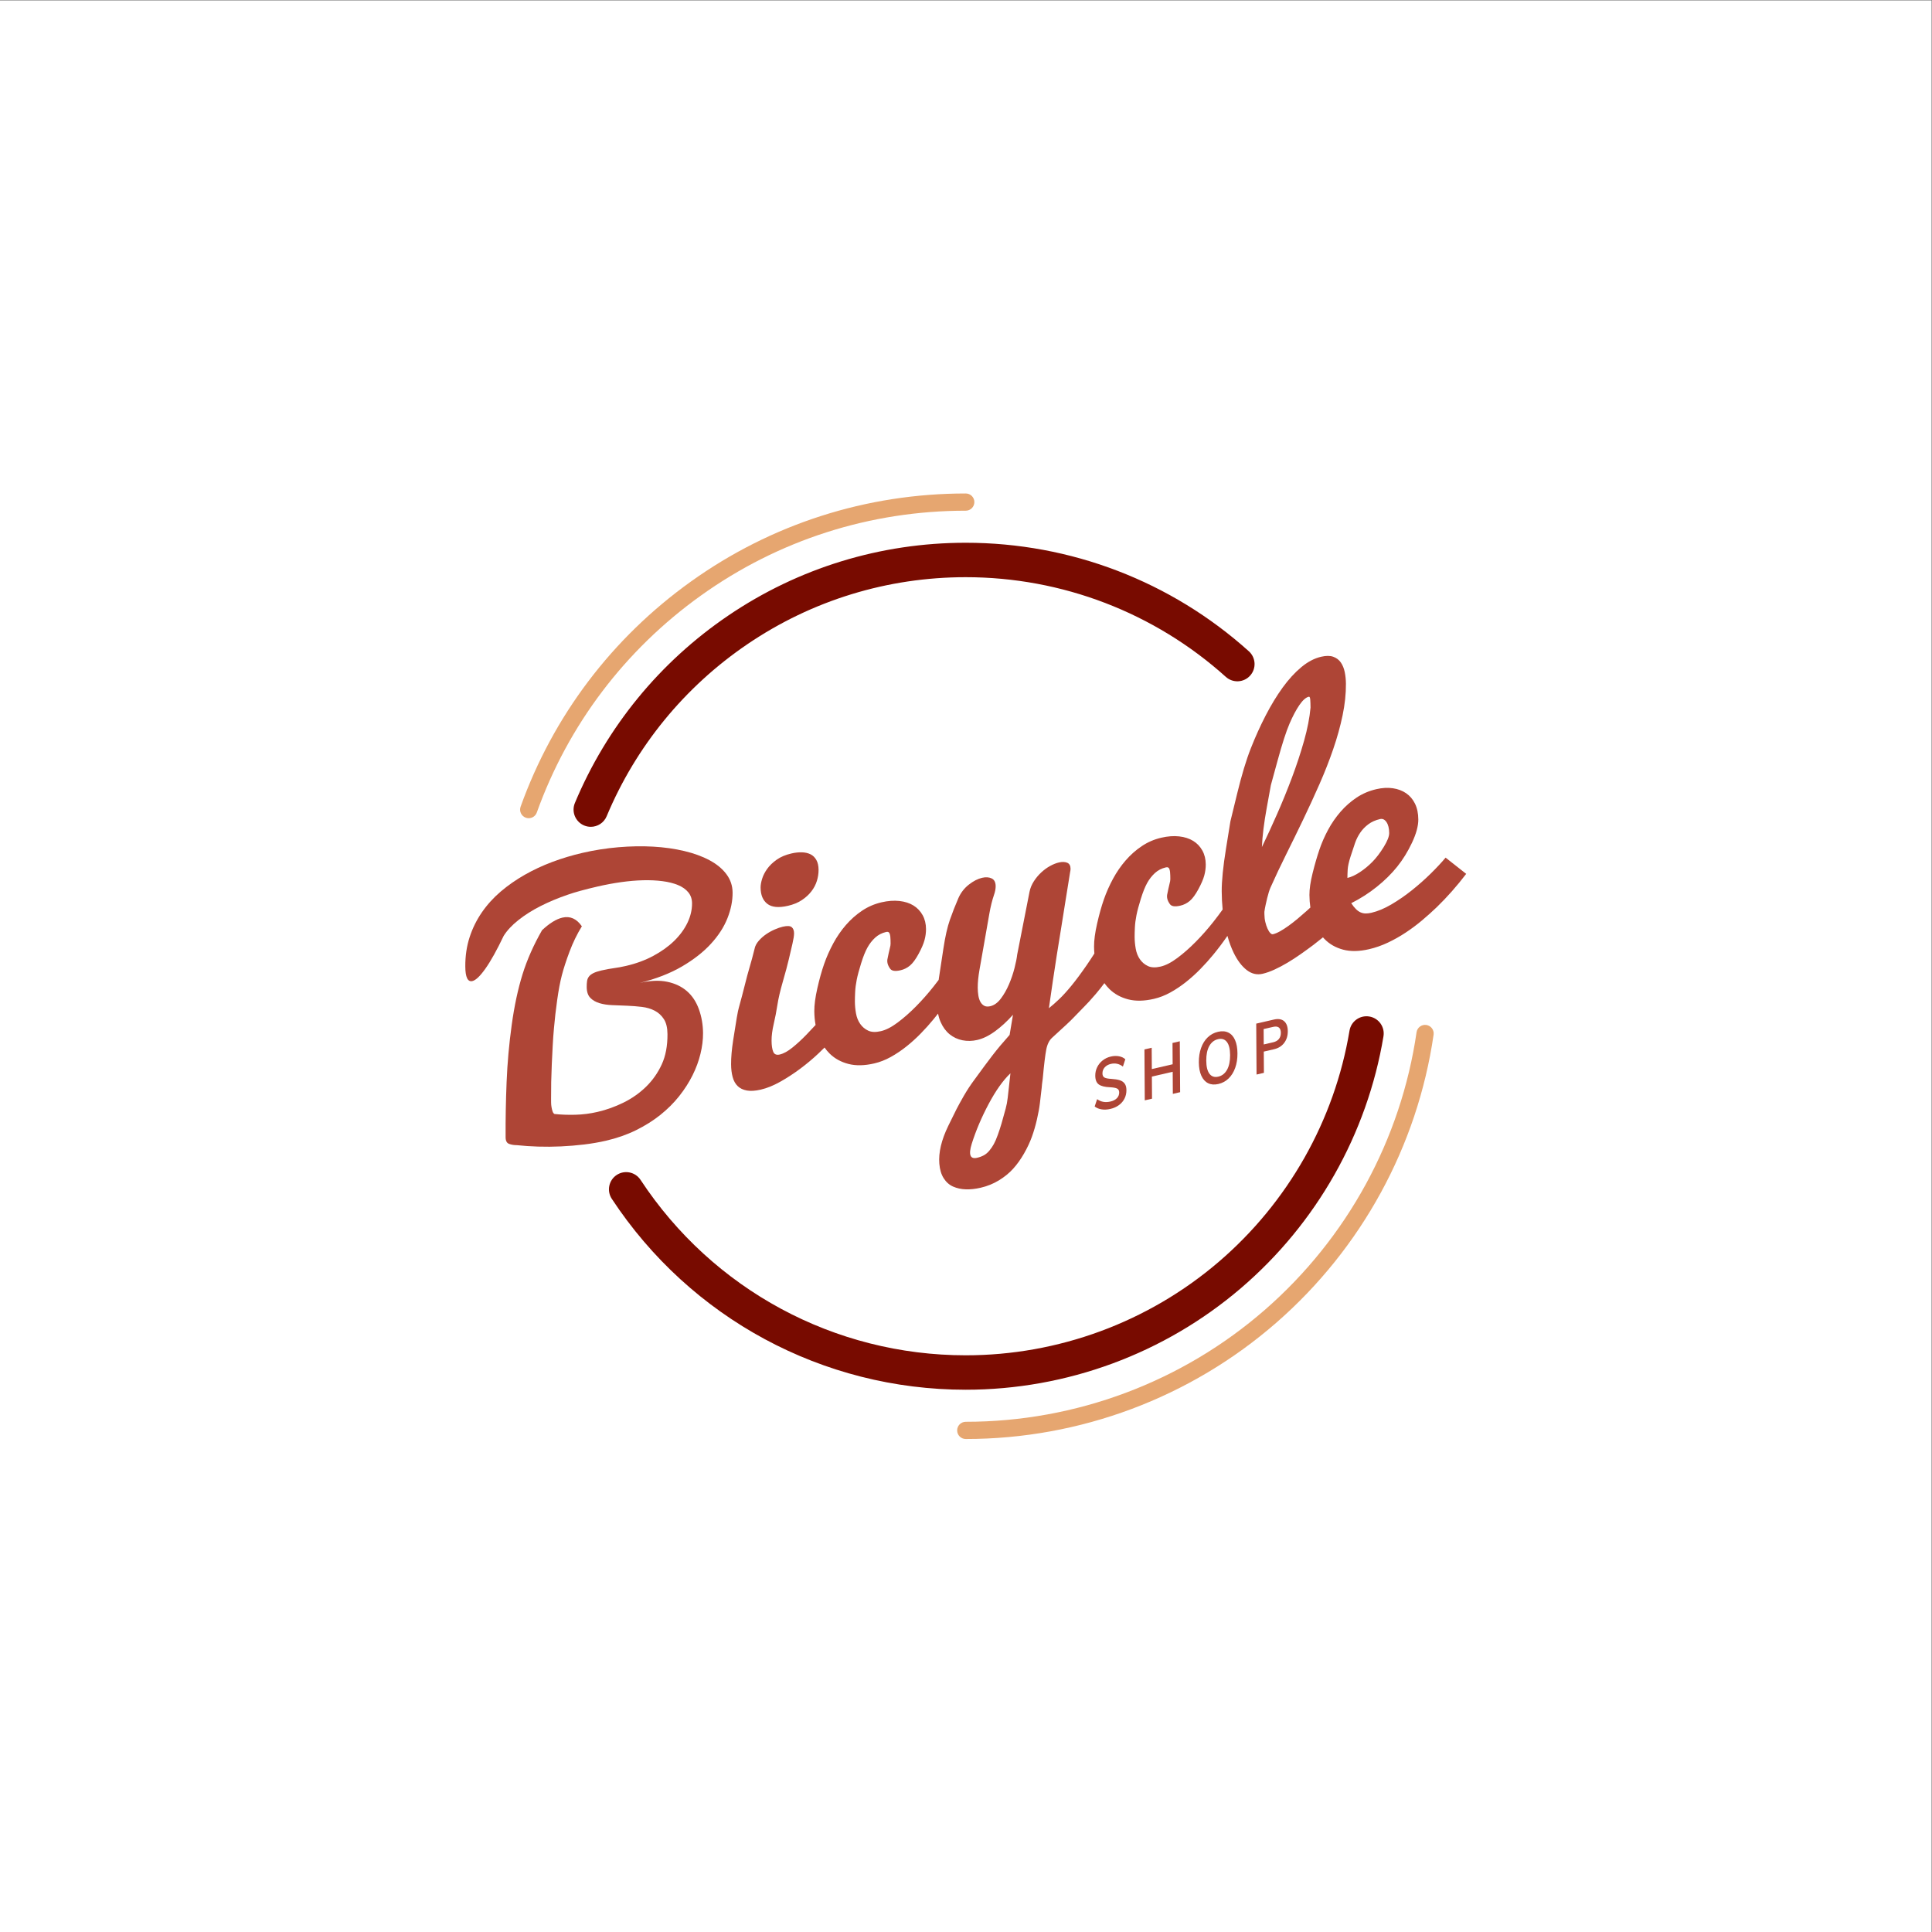 <?xml version="1.0" encoding="UTF-8" standalone="no"?>
<!-- Created with Inkscape (http://www.inkscape.org/) -->

<svg
   version="1.1"
   id="svg2"
   width="1496"
   height="1496"
   viewBox="0 0 1496 1496"
   sodipodi:docname="40626.eps"
   xmlns:inkscape="http://www.inkscape.org/namespaces/inkscape"
   xmlns:sodipodi="http://sodipodi.sourceforge.net/DTD/sodipodi-0.dtd"
   xmlns="http://www.w3.org/2000/svg"
   xmlns:svg="http://www.w3.org/2000/svg">
  <rect x="0" y="0" width="1496" height="1496" fill="#808080" stroke="none"/>
  <defs
     id="defs6" />
  <sodipodi:namedview
     id="namedview4"
     pagecolor="#ffffff"
     bordercolor="#000000"
     borderopacity="0.25"
     inkscape:showpageshadow="2"
     inkscape:pageopacity="0.0"
     inkscape:pagecheckerboard="0"
     inkscape:deskcolor="#d1d1d1" />
  <g
     id="g8"
     inkscape:groupmode="layer"
     inkscape:label="ink_ext_XXXXXX"
     transform="matrix(1.333,0,0,-1.333,0,1496)">
    <g
       id="g10"
       transform="scale(0.1)">
      <path
         d="M 11220,0 H 0 V 11220 H 11220 V 0"
         style="fill:#ffffff;fill-opacity:1;fill-rule:nonzero;stroke:none"
         id="path12" />
      <path
         d="m 5610,3149.99 c -830.36,0 -1599.03,414.6 -2056.19,1109.06 -30.37,46.14 -17.58,108.15 28.54,138.51 46.14,30.37 108.16,17.59 138.51,-28.54 420.05,-638.08 1126.27,-1019.03 1889.14,-1019.03 538.21,0 1059.56,192.35 1468,541.63 404.04,345.51 674.37,822.89 761.19,1344.2 9.08,54.48 60.54,91.23 115.08,82.21 54.48,-9.07 91.28,-60.59 82.21,-115.07 C 7941.93,4635.33 7647.71,4115.64 7207.99,3739.62 6763.34,3359.39 6195.84,3149.99 5610,3149.99"
         style="fill:#780b00;fill-opacity:1;fill-rule:nonzero;stroke:none"
         id="path14" />
      <path
         d="m 3431.74,6419.88 c -12.86,0 -25.93,2.49 -38.54,7.77 -50.95,21.31 -74.98,79.88 -53.67,130.84 184.92,442.18 493.01,818.61 890.95,1088.6 407.8,276.67 884.83,422.92 1379.52,422.92 608.48,0 1192.51,-223.9 1644.53,-630.45 41.06,-36.93 44.41,-100.16 7.47,-141.23 -36.93,-41.05 -100.14,-44.41 -141.22,-7.47 -415.23,373.47 -951.77,579.15 -1510.78,579.15 -454.5,0 -892.7,-134.32 -1267.23,-388.42 -365.71,-248.13 -648.83,-594.02 -818.73,-1000.27 -16.04,-38.35 -53.19,-61.44 -92.3,-61.44"
         style="fill:#780b00;fill-opacity:1;fill-rule:nonzero;stroke:none"
         id="path16" />
      <path
         d="m 4219.45,6145.14 c -23.82,31.65 -56.63,58.51 -98.21,80.79 -41.65,22.25 -90.48,40.05 -146.5,53.38 -56.02,13.34 -116.35,21.83 -180.93,25.5 -64.51,3.6 -131.86,2.47 -201.87,-3.53 -70.01,-5.9 -139.72,-16.88 -209.09,-32.89 -59.55,-13.75 -117.54,-31.22 -173.91,-52.24 -56.44,-21.12 -109.92,-46.04 -160.42,-74.76 -50.52,-28.72 -97.05,-61.16 -139.53,-97.23 -42.49,-36.24 -79.13,-76.57 -109.87,-121.23 -30.75,-44.58 -54.57,-93 -71.47,-145.27 -16.84,-52.18 -25.1,-108.7 -24.71,-169.31 0.4,-62.52 14.13,-90.67 41.09,-84.44 19.7,4.54 45.02,28.73 76.09,72.66 31.07,43.93 66.29,107.23 105.72,189.85 19.47,31.25 48.01,61.86 85.62,91.68 37.6,29.9 80.78,57.09 129.47,81.78 48.75,24.63 101.28,46.53 157.73,65.81 41.09,14.45 98.78,30.33 173.05,47.48 46.03,10.62 91.44,19.03 136.29,25.37 44.85,6.27 87.54,9.97 128.07,10.92 40.61,0.96 78.1,-0.79 112.55,-5.33 34.44,-4.47 64.44,-12.04 90.05,-22.62 25.54,-10.6 45.49,-24.65 59.71,-42.19 14.29,-17.52 21.51,-38.75 21.67,-63.54 0.25,-37.99 -8.64,-75.59 -26.47,-113.02 -17.95,-37.46 -43.52,-72.43 -76.77,-105.02 -33.31,-32.59 -73.73,-61.62 -121.2,-87.24 -47.47,-25.61 -100.66,-45.18 -159.57,-58.78 -25.18,-5.81 -48.65,-10.11 -70.47,-12.98 -21.82,-2.88 -45.93,-7.32 -72.26,-13.4 -19.7,-4.55 -35.18,-9.72 -46.51,-15.47 -11.33,-5.66 -19.91,-12.28 -25.67,-19.86 -5.82,-7.51 -9.41,-16.26 -10.88,-26.21 -1.46,-9.95 -2.15,-21.4 -2.07,-34.43 0.17,-27.59 7.08,-48.5 20.64,-62.67 13.63,-14.15 31.39,-24.54 53.26,-31.1 21.82,-6.66 46.75,-10.51 74.72,-11.58 27.98,-1.07 56.59,-2.23 85.77,-3.42 29.26,-1.18 57.81,-3.39 85.8,-6.78 27.99,-3.31 52.94,-10.76 74.85,-22.12 21.91,-11.44 39.64,-27.76 53.31,-49.03 13.68,-21.2 20.63,-50.18 20.87,-86.88 0.44,-68.29 -10.68,-127.07 -33.41,-176.36 -22.79,-49.31 -53.1,-92.42 -90.92,-129.34 -37.88,-36.94 -81.36,-67.56 -130.36,-91.84 -49.01,-24.29 -99.59,-42.45 -151.81,-54.51 -42.97,-9.92 -85.97,-15.44 -128.94,-16.47 -43.02,-1.13 -83.32,0.38 -120.83,4.37 -4.93,2.71 -8.67,7.69 -11.14,15.05 -2.54,7.26 -4.57,15.52 -6.16,24.68 -1.59,9.16 -2.42,18.1 -2.48,26.98 -0.06,8.88 -0.1,15.83 -0.13,20.87 -0.2,31.42 0.03,64.31 0.7,98.66 0.74,34.44 1.92,69.07 3.48,104.03 1.63,34.97 3.38,70.69 5.31,107.25 1.94,36.65 4.34,70.03 7.21,100.17 4.57,53.26 10.86,108.13 18.79,164.58 7.87,56.51 16.95,104.49 27.17,143.92 10.22,39.44 25.12,85.24 44.77,137.59 19.58,52.25 43.4,101.15 71.39,146.53 -30.35,44.01 -68.01,60.86 -112.76,50.53 -35.64,-8.23 -75.14,-32.57 -118.49,-73.09 -49.24,-86.08 -87.13,-171.7 -113.59,-256.85 -26.52,-85.25 -47.41,-183.04 -62.66,-293.55 -15.31,-110.52 -25.2,-220.91 -29.66,-331.17 -4.53,-110.28 -6.45,-217.39 -5.78,-321.42 0.13,-20.55 6.79,-33.27 20.04,-38.22 13.25,-5.03 28.52,-7.51 45.7,-7.55 38.79,-4.17 79.99,-6.91 123.61,-8.3 43.68,-1.36 88.05,-0.97 133.25,1.14 45.12,2.09 89.86,5.85 134.07,11.17 44.22,5.4 86.25,12.63 126.16,21.84 63.25,14.6 121.22,34.87 173.92,60.73 52.64,25.93 99.96,55.59 141.88,89.05 41.86,33.46 78.34,69.75 109.44,108.95 31.1,39.22 56.95,79.54 77.63,120.91 20.61,41.28 35.99,82.95 46.19,125.02 10.2,41.99 15.18,82.15 14.93,120.53 -0.32,48.69 -8.34,94.81 -23.94,138.45 -15.67,43.55 -38.95,78.7 -69.84,105.52 -30.95,26.73 -69.18,44.81 -114.7,54.24 -45.59,9.5 -98.7,7.17 -159.46,-6.86 95.75,23.95 177.72,56 246.04,95.96 68.25,40.02 124.22,83.86 167.84,131.57 43.63,47.62 75.61,97.13 95.91,148.42 20.23,51.28 30.19,100.83 29.88,148.65 -0.26,40.06 -12.31,75.95 -36.2,107.52"
         style="fill:#ae4536;fill-opacity:1;fill-rule:nonzero;stroke:none"
         id="path18" />
      <path
         d="m 4457.52,5972.35 c 25.99,-19.95 65.92,-23.7 119.98,-11.22 31.25,7.21 58.12,18.22 80.43,33.14 22.32,14.85 40.85,31.78 55.48,50.85 14.63,18.99 25.23,39.22 31.85,60.85 6.63,21.55 9.88,42.88 9.74,64.15 -0.15,23.11 -4.42,42.14 -12.82,57.1 -8.39,14.96 -19.7,25.96 -33.86,33.02 -14.22,7.05 -30.84,10.9 -49.88,11.47 -19.03,0.65 -39.32,-1.55 -60.8,-6.51 -34.37,-7.93 -63.03,-19.99 -85.97,-36.26 -22.94,-16.27 -41.28,-33.96 -55.01,-53.07 -13.68,-19.09 -23.57,-38.43 -29.58,-57.99 -6,-19.57 -8.95,-36.51 -8.86,-50.82 0.27,-43.18 13.38,-74.67 39.3,-94.71"
         style="fill:#ae4536;fill-opacity:1;fill-rule:nonzero;stroke:none"
         id="path20" />
      <path
         d="m 7828.53,6171.54 c 1.15,19.09 6.68,44.31 16.69,75.69 9.95,31.36 18.72,57.81 26.3,79.26 7.59,21.46 17.62,41.31 30.14,59.66 12.52,18.34 28.19,34.53 46.87,48.54 18.75,14.09 41.35,24.12 67.87,30.24 14.8,3.41 27.28,-2.43 37.6,-17.67 10.25,-15.25 15.49,-36.46 15.67,-63.65 0.12,-19.35 -10.49,-46.38 -31.85,-81.03 -21.42,-34.65 -43.26,-63.32 -65.66,-86.02 -22.39,-22.79 -46.59,-42.79 -72.72,-60.04 -26.07,-17.23 -50.26,-28.41 -72.45,-33.54 -0.08,13.35 0.45,29.5 1.54,48.56 z m -199.69,-292.51 c -1.45,4.39 -2.77,8.85 -4.08,13.32 1.31,-4.47 2.63,-8.93 4.08,-13.32 3.25,-9.88 6.87,-19.4 10.85,-28.55 -3.98,9.15 -7.6,18.67 -10.85,28.55 z m -298.55,423.49 c 2.71,64.14 12.12,140.06 28.09,227.75 15.97,87.69 23.52,129.38 23.92,131.57 0.66,2.42 13.23,48.38 39.74,145.07 26.45,96.6 49.3,167.3 68.55,211.86 19.19,44.64 38.49,80.97 57.79,108.96 19.35,28.02 37.45,43.96 54.34,47.87 4.66,1.07 7.44,-4.69 8.42,-17.28 0.91,-12.6 1.45,-27.93 1.57,-46.01 -5.18,-58.13 -17.72,-122.45 -37.57,-192.94 -19.92,-70.58 -43.53,-142.09 -70.77,-214.69 -27.31,-72.53 -56.29,-143.61 -87,-213.24 -30.7,-69.63 -59.74,-132.55 -87.08,-188.92 z M 5862.79,4927.4 c -3.56,-31.81 -6.57,-59.02 -9.11,-81.7 -2.54,-22.61 -6.49,-43.54 -11.86,-62.8 -9.66,-35.71 -17.59,-64.36 -23.9,-85.92 -6.3,-21.64 -13.57,-43.73 -21.72,-66.44 -8.16,-22.62 -15.83,-40.49 -23.16,-53.63 -7.25,-13.13 -15.79,-25.67 -25.55,-37.53 -9.76,-11.87 -20.49,-20.99 -32.13,-27.44 -11.64,-6.37 -24.83,-11.26 -39.56,-14.66 -40.48,-9.35 -50.81,17.98 -30.85,82.09 24.15,76.28 56.86,153.19 98.24,230.97 41.39,77.7 83.52,137 126.36,177.88 -0.96,-8.79 -3.26,-29.1 -6.76,-60.82 z M 8397.5,6241.08 c -23.75,-28.55 -52.8,-59.6 -86.99,-93.28 -34.2,-33.68 -70.58,-65.86 -109.08,-96.54 -38.56,-30.76 -78.16,-58.08 -118.87,-82.05 -40.77,-23.91 -79.49,-40.13 -116.34,-48.64 -11.73,-2.71 -22.65,-4.03 -32.86,-3.99 -10.16,0.14 -19.87,2.06 -29.16,6.01 -9.28,3.94 -18.45,10.31 -27.45,19.12 -8.99,8.82 -18.14,20.4 -27.48,34.58 53.39,26.9 102.93,58.6 148.6,95.25 45.67,36.57 84.95,75.34 117.95,116.36 33,40.93 61.82,87.54 86.45,139.92 24.62,52.37 36.78,97.3 36.54,134.8 -0.23,35.27 -6.55,65.68 -19.04,91.3 -12.48,25.55 -29.67,45.93 -51.6,60.96 -22,15.03 -47.73,24.78 -77.32,29.08 -29.53,4.32 -61.51,2.54 -95.93,-5.41 -42.15,-9.73 -80.42,-26.09 -114.81,-49.01 -34.4,-22.91 -65.38,-50.25 -93.02,-82.09 -27.56,-31.75 -51.67,-66.63 -72.24,-104.77 -20.5,-38.05 -37.56,-77.06 -51.03,-116.85 -13.47,-39.79 -26.52,-84.92 -39.03,-135.22 -12.51,-50.29 -18.62,-92.54 -18.4,-126.77 0.16,-25.21 1.98,-49.48 5.47,-72.82 1.87,-12.54 4.22,-24.8 7.05,-36.8 -2.83,12 -5.18,24.26 -7.05,36.8 -7.32,-6.76 -14.59,-13.38 -21.8,-19.83 -16.88,-15.19 -34.41,-30.3 -52.57,-45.46 -18.16,-15.16 -35.89,-28.94 -53.11,-41.33 -17.23,-12.38 -33.51,-22.87 -48.9,-31.47 -15.33,-8.51 -28.96,-14.13 -40.95,-16.9 -4.91,-1.13 -10.16,1.26 -15.75,7.09 -5.6,5.92 -10.88,14.39 -15.87,25.41 -5.05,11.08 -9.29,23.8 -12.76,38.37 -3.48,14.5 -5.24,29.87 -5.35,46.1 l -0.08,13.11 c 1.7,12.89 4.11,26.26 7.15,40.09 2.97,13.82 5.95,26.84 8.94,39.14 3.05,12.24 6.17,23.77 9.48,34.55 3.38,10.71 6.52,19.6 9.6,26.56 27.95,62.67 58.49,127.37 91.59,193.88 33.15,66.59 66.11,134.02 98.88,202.37 32.82,68.35 64.3,136.88 94.57,205.61 30.21,68.64 56.78,136.36 79.65,203.06 22.94,66.64 41.04,131.92 54.36,195.77 13.31,63.86 19.81,125.02 19.43,183.55 -0.15,23.59 -2.46,46.2 -6.88,67.92 -4.48,21.71 -12.01,40.39 -22.71,55.86 -10.7,15.54 -25.33,26.58 -43.89,33.27 -18.62,6.67 -42.12,6.69 -70.49,0.14 -39.08,-9.02 -77.46,-29.17 -115.12,-60.45 -37.66,-31.28 -73.74,-70.76 -108.23,-118.2 -34.42,-47.59 -67.28,-101.54 -98.56,-162.02 -31.28,-60.47 -60.24,-124.41 -86.75,-191.79 -26.64,-67.42 -52.96,-154.85 -79.14,-262.36 -26.13,-107.5 -38.6,-158.53 -39.25,-161.22 -0.43,-2.64 -8.47,-52.73 -25.54,-158.21 -17.07,-105.56 -25.35,-188.67 -24.96,-249.37 0.23,-36.12 2.02,-71.04 5.34,-104.77 -16.35,-22.9 -34.41,-46.88 -54.19,-71.95 -32.37,-40.95 -66.34,-79.46 -102.06,-115.57 -35.71,-36.12 -71.33,-67.48 -106.85,-93.94 -35.46,-26.53 -67.92,-43.15 -97.37,-49.95 -29.97,-6.92 -54.43,-5.92 -73.52,3.05 -19.02,8.9 -34.55,22.05 -46.6,39.45 -12.06,17.32 -20.11,37.64 -24.21,60.88 -4.18,23.21 -6.3,45.95 -6.45,68.26 -0.09,14.87 0.43,33.41 1.5,55.68 1.07,22.27 4.1,46.03 9.18,71.39 5.01,25.34 13.55,57.18 25.56,95.59 11.95,38.47 24.14,68.84 36.57,91.25 12.37,22.39 27.45,41.65 45.09,57.81 17.65,16.17 38.96,27.18 64.02,32.96 10.4,2.4 17.12,-1.01 20.25,-10.22 3.12,-9.21 4.73,-21.25 4.82,-36.12 0.76,-17.13 0.51,-28.39 -0.67,-33.63 -8.95,-38.02 -14.29,-62.16 -16.07,-72.5 -5.36,-19.82 -0.57,-40.09 14.5,-60.8 9.15,-13.42 29.23,-16.47 60.27,-9.3 20.6,4.75 38.99,13.88 55.18,27.55 16.2,13.67 32.84,36.25 49.94,67.83 17.1,31.49 28.55,58.16 34.42,80.01 5.86,21.77 8.72,43.18 8.59,64.29 -0.2,30.31 -6.76,57.14 -19.68,80.5 -12.92,23.37 -30.66,42.09 -53.3,56.09 -22.69,13.9 -49.88,22.67 -81.64,26.23 -31.69,3.5 -66.22,0.97 -103.45,-7.63 -41.32,-9.53 -79.2,-25.89 -113.66,-49.06 -34.46,-23.09 -65.63,-50.78 -93.58,-82.94 -27.89,-32.15 -52.37,-67.75 -73.44,-106.65 -21.08,-38.98 -38.7,-78.85 -53,-119.62 -14.22,-40.85 -27.39,-87.77 -39.38,-140.75 -12.04,-52.99 -17.95,-97.44 -17.72,-133.34 0.09,-13.7 0.74,-27.12 1.94,-40.28 3.18,-35 10.28,-68.11 21.25,-99.39 -10.97,31.28 -18.07,64.39 -21.25,99.39 -15.72,-24.69 -30.67,-47.32 -44.85,-67.88 -32.33,-46.79 -61.57,-86.21 -87.8,-118.29 -26.22,-32 -50.07,-58.33 -71.51,-78.73 -21.45,-20.41 -41.52,-38.1 -60.07,-52.87 15.45,109.27 30.69,211.61 45.65,307.16 6.64,40.45 15.23,93.84 25.85,160.28 10.55,66.42 18.84,118.06 24.73,154.9 5.9,36.76 11.18,69.61 15.84,98.47 4.6,28.93 8.29,51.88 11.05,69.1 1.8,7.78 2.71,14.56 2.68,20.16 -0.12,17.91 -6.7,29.6 -19.64,35.02 -12.99,5.33 -28.96,5.89 -48.02,1.49 -16.01,-3.7 -32.88,-10.39 -50.7,-20.12 -17.81,-9.63 -34.91,-22.15 -51.48,-37.42 -16.5,-15.27 -30.88,-32.44 -43.08,-51.36 -12.77,-19.68 -21.26,-40.22 -25.46,-61.69 l -71.53,-364.22 c -2.3,-20.55 -7.49,-46.74 -15.59,-78.55 -8.09,-31.82 -18.81,-63.29 -32.14,-94.48 -13.34,-31.18 -29.12,-58.85 -47.42,-83.1 -18.29,-24.16 -38.76,-38.89 -61.46,-44.13 -14.15,-3.27 -25.84,-2.37 -35.07,2.71 -9.29,5.07 -16.68,12.73 -22.3,23.04 -5.56,10.33 -9.53,22.54 -11.73,36.77 -2.27,14.22 -3.45,29.16 -3.55,44.75 -0.19,30.06 3.22,65.05 10.31,105.04 7.01,40.06 16.57,94.16 28.58,162.44 12,68.28 21.55,122.93 28.76,163.91 7.2,40.91 16.16,76.93 26.82,107.9 3.51,10.1 6.07,19.42 7.48,27.75 1.48,8.43 2.2,16.05 2.15,22.84 -0.14,22.95 -7.97,38.04 -23.34,45.3 -15.43,7.33 -33.89,8.51 -55.32,3.57 -25.18,-5.81 -50.89,-19.03 -77.19,-39.68 -26.3,-20.65 -46.37,-46.51 -60.29,-77.59 -18.81,-43.42 -35.39,-85.85 -49.87,-127.31 -14.55,-41.47 -26.9,-96.46 -37.31,-164.85 -10.36,-68.46 -19.05,-125.88 -26.16,-172.44 -0.56,-3.72 -1.09,-7.46 -1.61,-11.23 -9.38,-12.48 -19.23,-25.26 -29.54,-38.33 -32.37,-40.94 -66.35,-79.46 -102.06,-115.57 -35.78,-36.13 -71.33,-67.48 -106.85,-93.94 -35.46,-26.53 -67.92,-43.15 -97.37,-49.95 -29.97,-6.92 -54.49,-5.93 -73.52,3.05 -19.02,8.9 -34.55,22.05 -46.61,39.44 -12.05,17.32 -20.1,37.65 -24.21,60.88 -4.17,23.23 -6.3,45.96 -6.44,68.27 -0.1,14.87 0.42,33.41 1.5,55.68 1.06,22.27 4.1,46.03 9.18,71.39 5,25.34 13.54,57.18 25.56,95.59 11.94,38.47 24.13,68.83 36.57,91.25 12.37,22.39 27.44,41.65 45.09,57.81 17.64,16.17 38.96,27.18 64.02,32.96 10.39,2.4 17.12,-1.01 20.24,-10.22 3.12,-9.21 4.74,-21.25 4.83,-36.12 0.75,-17.13 0.51,-28.39 -0.68,-33.63 -8.95,-38.03 -14.28,-62.16 -16.06,-72.5 -5.37,-19.82 -0.58,-40.09 14.5,-60.8 9.15,-13.42 29.22,-16.47 60.27,-9.31 20.6,4.76 38.99,13.89 55.18,27.56 16.2,13.67 32.84,36.25 49.94,67.83 17.1,31.49 28.55,58.16 34.41,80.01 5.87,21.77 8.73,43.18 8.59,64.29 -0.19,30.31 -6.75,57.14 -19.67,80.5 -12.92,23.36 -30.67,42.09 -53.3,56.08 -22.69,13.91 -49.89,22.68 -81.64,26.24 -31.76,3.48 -66.22,0.97 -103.46,-7.62 -41.31,-9.54 -79.19,-25.9 -113.65,-49.07 -34.46,-23.09 -65.63,-50.79 -93.58,-82.94 -27.89,-32.15 -52.37,-67.75 -73.44,-106.65 -21.08,-38.98 -38.7,-78.85 -53,-119.62 -14.23,-40.85 -27.4,-87.77 -39.38,-140.75 -12.04,-52.99 -17.95,-97.44 -17.72,-133.34 0.18,-27.82 2.66,-54.52 7.4,-80.14 0.64,-3.42 1.37,-6.79 2.09,-10.18 -0.72,3.38 -1.45,6.76 -2.09,10.18 -17.41,-19.06 -35.09,-37.83 -53.07,-56.37 -27.46,-28.36 -54.63,-53.37 -81.56,-75.05 -26.93,-21.75 -51.37,-35.16 -73.49,-40.27 -19.06,-4.4 -31.67,0.94 -37.9,15.92 -6.23,14.98 -9.49,36.41 -9.67,64.23 -0.19,28.47 4.07,61.08 12.64,97.98 8.64,36.83 15.69,73.53 21.26,110.13 5.57,36.6 16.14,81.72 31.62,135.43 15.49,53.63 27.15,97.24 35.04,130.94 7.83,33.67 14.86,63.64 21,89.97 6.09,26.31 9.15,46.32 9.07,59.91 -0.11,16.07 -4.71,27.9 -13.83,35.41 -9.12,7.5 -26.36,8.33 -51.67,2.48 -13.83,-3.19 -29.38,-8.54 -46.51,-15.94 -17.19,-7.41 -33.74,-16.52 -49.69,-27.41 -15.9,-10.88 -30.18,-23.46 -42.73,-37.65 -13.82,-15.68 -22.2,-31.71 -25.1,-48.08 -5.34,-23.58 -19.37,-75.03 -42.24,-154.29 -24.46,-96.55 -40.86,-158.95 -49.03,-187.35 -4.95,-14.43 -15.98,-77.44 -32.95,-189.06 -8.27,-54.04 -12.24,-100.53 -12,-139.47 0.19,-27.91 3.22,-52.75 9.23,-74.59 5.96,-21.85 15.77,-39.28 29.39,-52.31 13.56,-12.97 31.3,-21.44 53.17,-25.37 21.86,-3.92 48.73,-2.2 80.67,5.17 35.58,8.22 73.15,23.38 112.66,45.55 39.51,22.1 78.17,47.28 116.1,75.58 37.94,28.3 73.25,57.83 105.93,88.68 12.71,11.97 24.61,23.54 35.71,34.71 -3.7,5.28 -7.23,10.72 -10.58,16.34 3.35,-5.62 6.88,-11.06 10.58,-16.34 9.09,-12.96 19.2,-24.9 30.32,-35.81 29.31,-28.55 65.44,-48.39 108.55,-59.5 43.05,-11.2 93.04,-10.15 149.84,2.97 32.45,7.49 64.43,19.99 95.98,37.45 31.49,17.52 61.82,37.89 90.85,61.01 29.03,23.12 56.9,48.29 83.42,75.48 26.57,27.19 51.17,54.58 73.73,82.13 9.03,10.95 17.95,22.08 26.76,33.4 3.35,-17.91 8.35,-34.34 15.03,-49.3 13.09,-29.57 30.42,-53.12 52.05,-70.79 21.63,-17.59 46.48,-29.23 74.48,-34.86 28,-5.62 56.74,-5 86.19,1.8 33.73,7.79 68.54,24.88 104.32,51.23 35.78,26.37 70.19,58.01 103.14,95.09 l -19.55,-116.87 c -38.48,-43 -71.55,-82.5 -99.28,-118.62 -27.74,-36.11 -62.93,-83.56 -105.59,-142.33 -21.33,-28.47 -41.69,-59.44 -61.14,-93.08 -19.51,-34.21 -33.77,-60.25 -42.85,-78.19 -9.08,-17.88 -24.9,-49.8 -47.34,-95.9 -40.01,-82.27 -57.41,-155.64 -52.08,-220.08 2.71,-34.04 11.19,-62.28 25.45,-84.69 14.25,-22.42 32.42,-38.48 54.58,-48.26 22.15,-9.7 46.58,-15.11 73.28,-16 26.69,-0.96 55.6,2.11 86.9,9.33 38.57,8.91 74.05,23.35 106.42,43.15 32.43,19.9 60,42.6 82.88,67.99 22.83,25.45 43.65,54.6 62.46,87.45 18.82,32.85 33.94,65.09 45.42,96.49 11.41,31.55 21.35,65.47 29.67,101.75 8.39,36.37 14.11,68.28 17.32,95.85 3.15,27.55 6.54,56.6 10.1,86.98 0.75,12.5 2.87,30.61 6.23,54.13 7.58,81.75 14.37,138.01 20.43,168.8 6,30.85 17.34,53.73 34.1,68.82 68.68,62.3 109.11,100.14 121.35,113.46 40.28,41.81 62.6,64.82 66.85,68.85 13.46,12.95 35.4,37.08 65.94,72.48 17.36,20.5 33.85,41.26 49.5,62.26 v 0 c 8.89,-12.55 18.74,-24.12 29.56,-34.72 29.31,-28.55 65.44,-48.4 108.55,-59.51 43.05,-11.2 93.04,-10.15 149.84,2.96 32.45,7.5 64.43,20 95.98,37.46 31.56,17.53 61.82,37.89 90.85,61.01 29.1,23.13 56.9,48.3 83.42,75.48 26.57,27.19 51.17,54.57 73.73,82.12 28.65,34.74 56.22,71.31 82.71,109.72 10.2,-36.74 22.38,-69.63 36.55,-98.68 21.42,-43.9 46.41,-76.97 75.03,-99.35 28.62,-22.39 59.45,-29.76 92.47,-22.14 21.49,4.96 44.55,13.09 69.19,24.38 24.57,11.28 49.83,24.56 75.66,39.97 25.88,15.43 51.58,32.09 77.06,50.07 25.55,17.98 50.28,35.95 74.23,53.89 18.2,13.97 36.46,28.42 54.79,43.34 -9.16,10.44 -17.52,21.7 -25.08,33.78 7.56,-12.08 15.92,-23.34 25.08,-33.78 2.93,-3.34 5.95,-6.61 9.04,-9.79 28.86,-29.61 64.87,-50.12 107.98,-61.63 43.18,-11.5 93.36,-10.64 150.68,2.59 36.85,8.51 73.23,21.23 109.07,38.08 35.84,16.92 70.45,36.36 103.82,58.48 33.38,22.04 65.16,45.79 95.45,71.29 30.22,25.55 58.54,50.91 84.81,76.11 60.47,58.65 117.52,123.23 171.15,193.67 l -119.57,94.28"
         style="fill:#ae4536;fill-opacity:1;fill-rule:nonzero;stroke:none"
         id="path22" />
      <path
         d="m 5610,2863.78 c -27.61,0 -50,22.39 -50,50 0,27.61 22.39,50 50,50 639.82,0 1257.37,231.37 1738.89,651.49 476.92,416.1 789.35,988.34 879.76,1611.3 3.97,27.33 29.37,46.24 56.66,42.3 27.33,-3.97 46.27,-29.34 42.3,-56.67 C 8233.78,4565.62 7909.54,3971.72 7414.63,3539.92 6914.89,3103.9 6273.99,2863.78 5610,2863.78"
         style="fill:#e6a670;fill-opacity:1;fill-rule:nonzero;stroke:none"
         id="path24" />
      <path
         d="m 3071.18,6469.91 c -5.6,0 -11.29,0.94 -16.87,2.95 -25.99,9.31 -39.52,37.94 -30.19,63.93 189.1,527.57 530.98,979.67 988.67,1307.44 467.72,334.95 1020.02,511.99 1597.21,511.99 27.61,0 50,-22.39 50,-50 0,-27.61 -22.39,-50 -50,-50 -556.18,0 -1088.35,-170.58 -1538.98,-493.29 -441.1,-315.88 -770.56,-751.54 -952.77,-1259.88 -7.32,-20.42 -26.56,-33.14 -47.07,-33.14"
         style="fill:#e6a670;fill-opacity:1;fill-rule:nonzero;stroke:none"
         id="path26" />
      <path
         d="m 6504.5,4947.83 c -12.44,3.96 -28.46,6.51 -48.19,7.78 -18.99,0.94 -32.49,3.49 -40.35,7.75 -7.86,4.27 -11.83,12.26 -11.91,23.91 -0.09,13.55 4.22,25.28 12.99,35.22 8.83,9.95 20.81,16.71 36.06,20.23 25.39,5.86 48.66,0.66 69.75,-15.54 l 14,42.37 c -9.56,8.87 -21.81,14.71 -36.77,17.5 -14.95,2.79 -30.69,2.24 -47.26,-1.59 -18.1,-4.18 -34.06,-11.69 -47.8,-22.69 -13.74,-10.92 -24.34,-24.02 -31.74,-39.31 -7.41,-15.36 -11.09,-31.7 -10.98,-49.16 0.16,-24.37 7.05,-41.35 20.59,-51.05 13.54,-9.61 35.15,-15.03 64.77,-16.19 19.07,-0.93 32.69,-3.36 41.02,-7.44 8.32,-3.99 12.56,-11.59 12.63,-22.64 0.08,-13.06 -4.36,-24.16 -13.27,-33.46 -8.9,-9.22 -21.47,-15.79 -37.85,-19.56 -14.78,-3.42 -28.46,-3.99 -40.96,-1.72 -12.49,2.2 -24.54,7.41 -36.09,15.57 l -14.33,-42.45 c 11.15,-8.75 24.6,-14.39 40.41,-16.82 15.82,-2.5 32.82,-1.58 50.92,2.6 19.22,4.44 35.84,11.85 49.98,22.36 14.08,10.42 24.82,23.14 32.22,38 7.48,14.89 11.09,31.21 10.98,48.92 -0.11,16.05 -3.51,28.67 -10.2,37.78 -6.7,9.12 -16.24,15.66 -28.62,19.63"
         style="fill:#ae4536;fill-opacity:1;fill-rule:nonzero;stroke:none"
         id="path28" />
      <path
         d="m 6811,5164.4 0.79,-123.81 -120.93,-27.91 -0.8,123.81 -42.1,-9.72 1.91,-295.77 42.1,9.72 -0.82,128.38 120.93,27.92 0.83,-128.38 42.36,9.78 -1.91,295.76 -42.36,-9.78"
         style="fill:#ae4536;fill-opacity:1;fill-rule:nonzero;stroke:none"
         id="path30" />
      <path
         d="m 7127.86,5008.73 c -12.08,-21.7 -29,-35.01 -50.88,-40.07 -21.87,-5.05 -38.9,0.43 -51.16,16.51 -12.32,16.06 -18.53,41.6 -18.75,76.78 -0.23,35.17 5.63,63.5 17.71,84.86 12.01,21.34 28.92,34.58 50.8,39.63 21.88,5.05 38.91,-0.43 51.24,-16.32 12.25,-15.82 18.52,-41.27 18.74,-76.19 0.23,-35.18 -5.69,-63.53 -17.7,-85.2 z m 7.36,215.96 c -16.98,8.32 -36.9,9.8 -59.92,4.49 -22.94,-5.3 -42.85,-15.97 -59.68,-32.1 -16.83,-16.04 -29.64,-36.58 -38.58,-61.54 -8.93,-24.88 -13.27,-52.78 -13.08,-83.54 0.21,-31.02 4.96,-56.9 14.32,-77.56 9.29,-20.75 22.4,-35.39 39.39,-43.79 16.98,-8.4 36.85,-9.98 59.59,-4.73 23.01,5.32 42.79,16.04 59.55,32.23 16.7,16.19 29.51,36.81 38.39,61.75 8.93,24.88 13.26,52.86 13.06,83.88 -0.2,30.76 -4.81,56.6 -13.91,77.31 -9.1,20.8 -22.14,35.37 -39.13,43.6"
         style="fill:#ae4536;fill-opacity:1;fill-rule:nonzero;stroke:none"
         id="path32" />
      <path
         d="m 7429.08,5187.52 c -7.58,-9.41 -18.75,-15.82 -33.54,-19.23 l -54.63,-12.61 -0.58,89.38 54.64,12.62 c 15.04,3.47 26.34,2.25 33.88,-3.67 7.54,-5.84 11.39,-16.11 11.49,-30.83 0.09,-14.38 -3.68,-26.33 -11.26,-35.66 z m 30.07,103.47 c -14.28,12.1 -34.09,15.19 -59.48,9.32 l -102.37,-23.63 1.91,-295.77 42.76,9.88 -0.79,123.39 59.6,13.76 c 25.19,5.81 44.83,18.1 58.99,36.86 14.15,18.83 21.11,41.51 20.94,68.12 -0.17,26.61 -7.34,45.94 -21.56,58.07"
         style="fill:#ae4536;fill-opacity:1;fill-rule:nonzero;stroke:none"
         id="path34" />
    </g>
  </g>
</svg>
